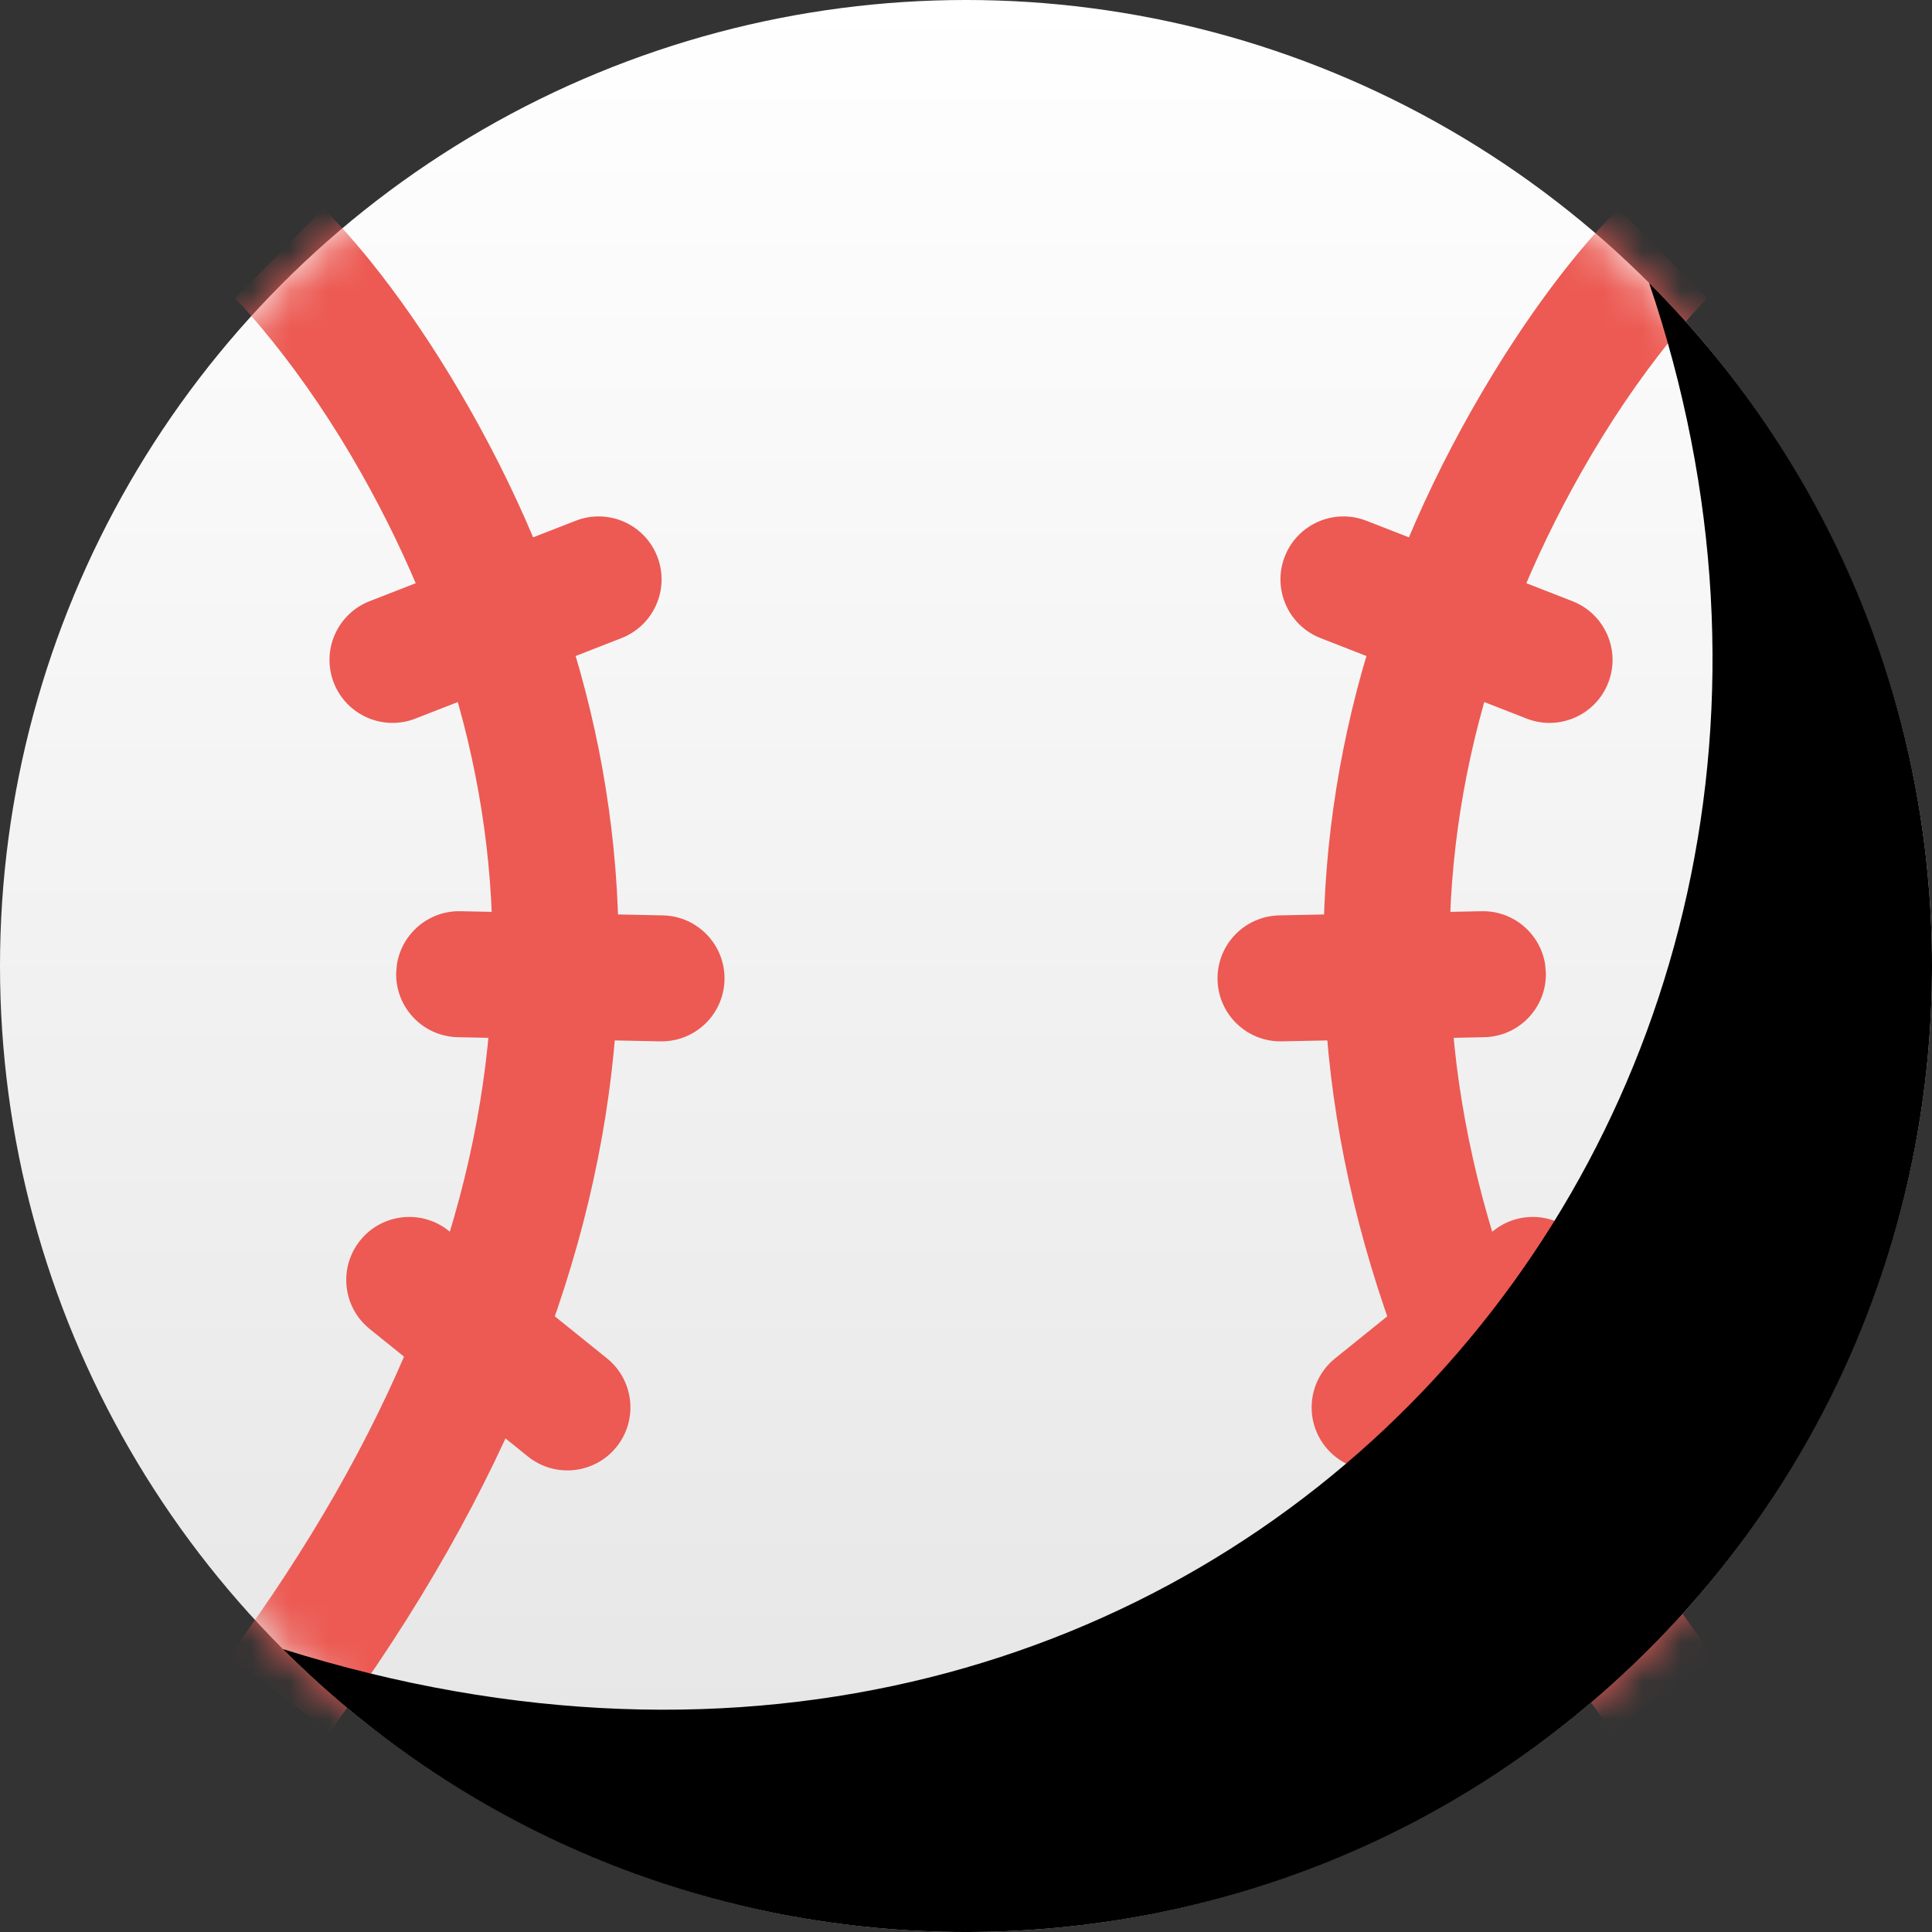 <svg xmlns="http://www.w3.org/2000/svg" xmlns:xlink="http://www.w3.org/1999/xlink" width="50" height="50" viewBox="0 0 50 50"><rect x="0" y="0" width="50" height="50" fill="#333333" stroke="none"/><defs><linearGradient id="b" x1="50%" x2="50%" y1="0%" y2="100%"><stop offset="0%" stop-color="#FFF"/><stop offset="100%" stop-color="#E4E4E4"/></linearGradient><circle id="a" cx="25" cy="25" r="25"/><path id="d" d="M42.678,42.678 C52.441,32.915 52.441,17.085 42.678,7.322 C50.084,29.127 31.412,50.248 7.322,42.678 C17.085,52.441 32.915,52.441 42.678,42.678 Z"/></defs><g fill="none" fill-rule="evenodd"><mask id="c" fill="#fff"><use xlink:href="#a"/></mask><use xlink:href="#a" fill="url(#b)"/><g fill="#EC5A53" fill-rule="nonzero" mask="url(#c)"><g transform="translate(5.913 5.397)"><path d="M35.976,0 L38.267,2.321 L37.882,2.734 C37.717,2.922 37.517,3.159 37.289,3.443 C36.513,4.411 35.734,5.546 35.006,6.834 C30.003,15.682 30.003,26.042 38.434,37.484 L35.809,39.418 C26.566,26.874 26.566,15.136 32.167,5.229 C33.574,2.741 34.992,0.971 35.976,0 Z M2.458,0 L0.167,2.321 C0.345,2.496 0.689,2.874 1.145,3.443 C1.921,4.411 2.7,5.546 3.428,6.834 C8.431,15.682 8.431,26.042 0,37.484 L2.625,39.418 C11.869,26.874 11.869,15.136 6.267,5.229 C4.86,2.741 3.442,0.971 2.458,0 Z"/><path d="M29.449,8.08 L34.782,10.162 C35.621,10.49 36.035,11.436 35.708,12.274 C35.38,13.113 34.435,13.527 33.596,13.2 L28.263,11.117 C27.424,10.789 27.01,9.844 27.337,9.005 C27.665,8.166 28.611,7.752 29.449,8.08 Z M34.094,19.782 C34.113,20.682 33.398,21.427 32.498,21.446 L27.26,21.553 C26.36,21.572 25.615,20.857 25.597,19.957 C25.578,19.057 26.293,18.312 27.193,18.293 L32.431,18.185 C33.256,18.168 33.951,18.768 34.075,19.561 L34.094,19.782 Z M35.025,26.705 C35.59,27.406 35.48,28.432 34.779,28.997 L30.686,32.296 C29.985,32.861 28.959,32.751 28.393,32.05 C27.828,31.349 27.939,30.322 28.64,29.757 L32.733,26.458 C33.434,25.893 34.46,26.004 35.025,26.705 Z M8.985,8.08 L3.652,10.162 C2.813,10.49 2.399,11.436 2.726,12.274 C3.054,13.113 4,13.527 4.838,13.2 L10.171,11.117 C11.01,10.789 11.424,9.844 11.097,9.005 C10.769,8.166 9.824,7.752 8.985,8.08 Z M4.34,19.782 C4.321,20.682 5.036,21.427 5.936,21.446 L11.174,21.553 C12.074,21.572 12.819,20.857 12.837,19.957 C12.856,19.057 12.141,18.312 11.241,18.293 L6.004,18.185 C5.178,18.168 4.484,18.768 4.359,19.561 L4.34,19.782 Z M3.409,26.705 C2.844,27.406 2.954,28.432 3.655,28.997 L7.748,32.296 C8.449,32.861 9.476,32.751 10.041,32.05 C10.606,31.349 10.496,30.322 9.795,29.757 L5.702,26.458 C5.001,25.893 3.974,26.004 3.409,26.705 Z"/></g></g><use xlink:href="#d" fill="#000" opacity=".288"/></g></svg>